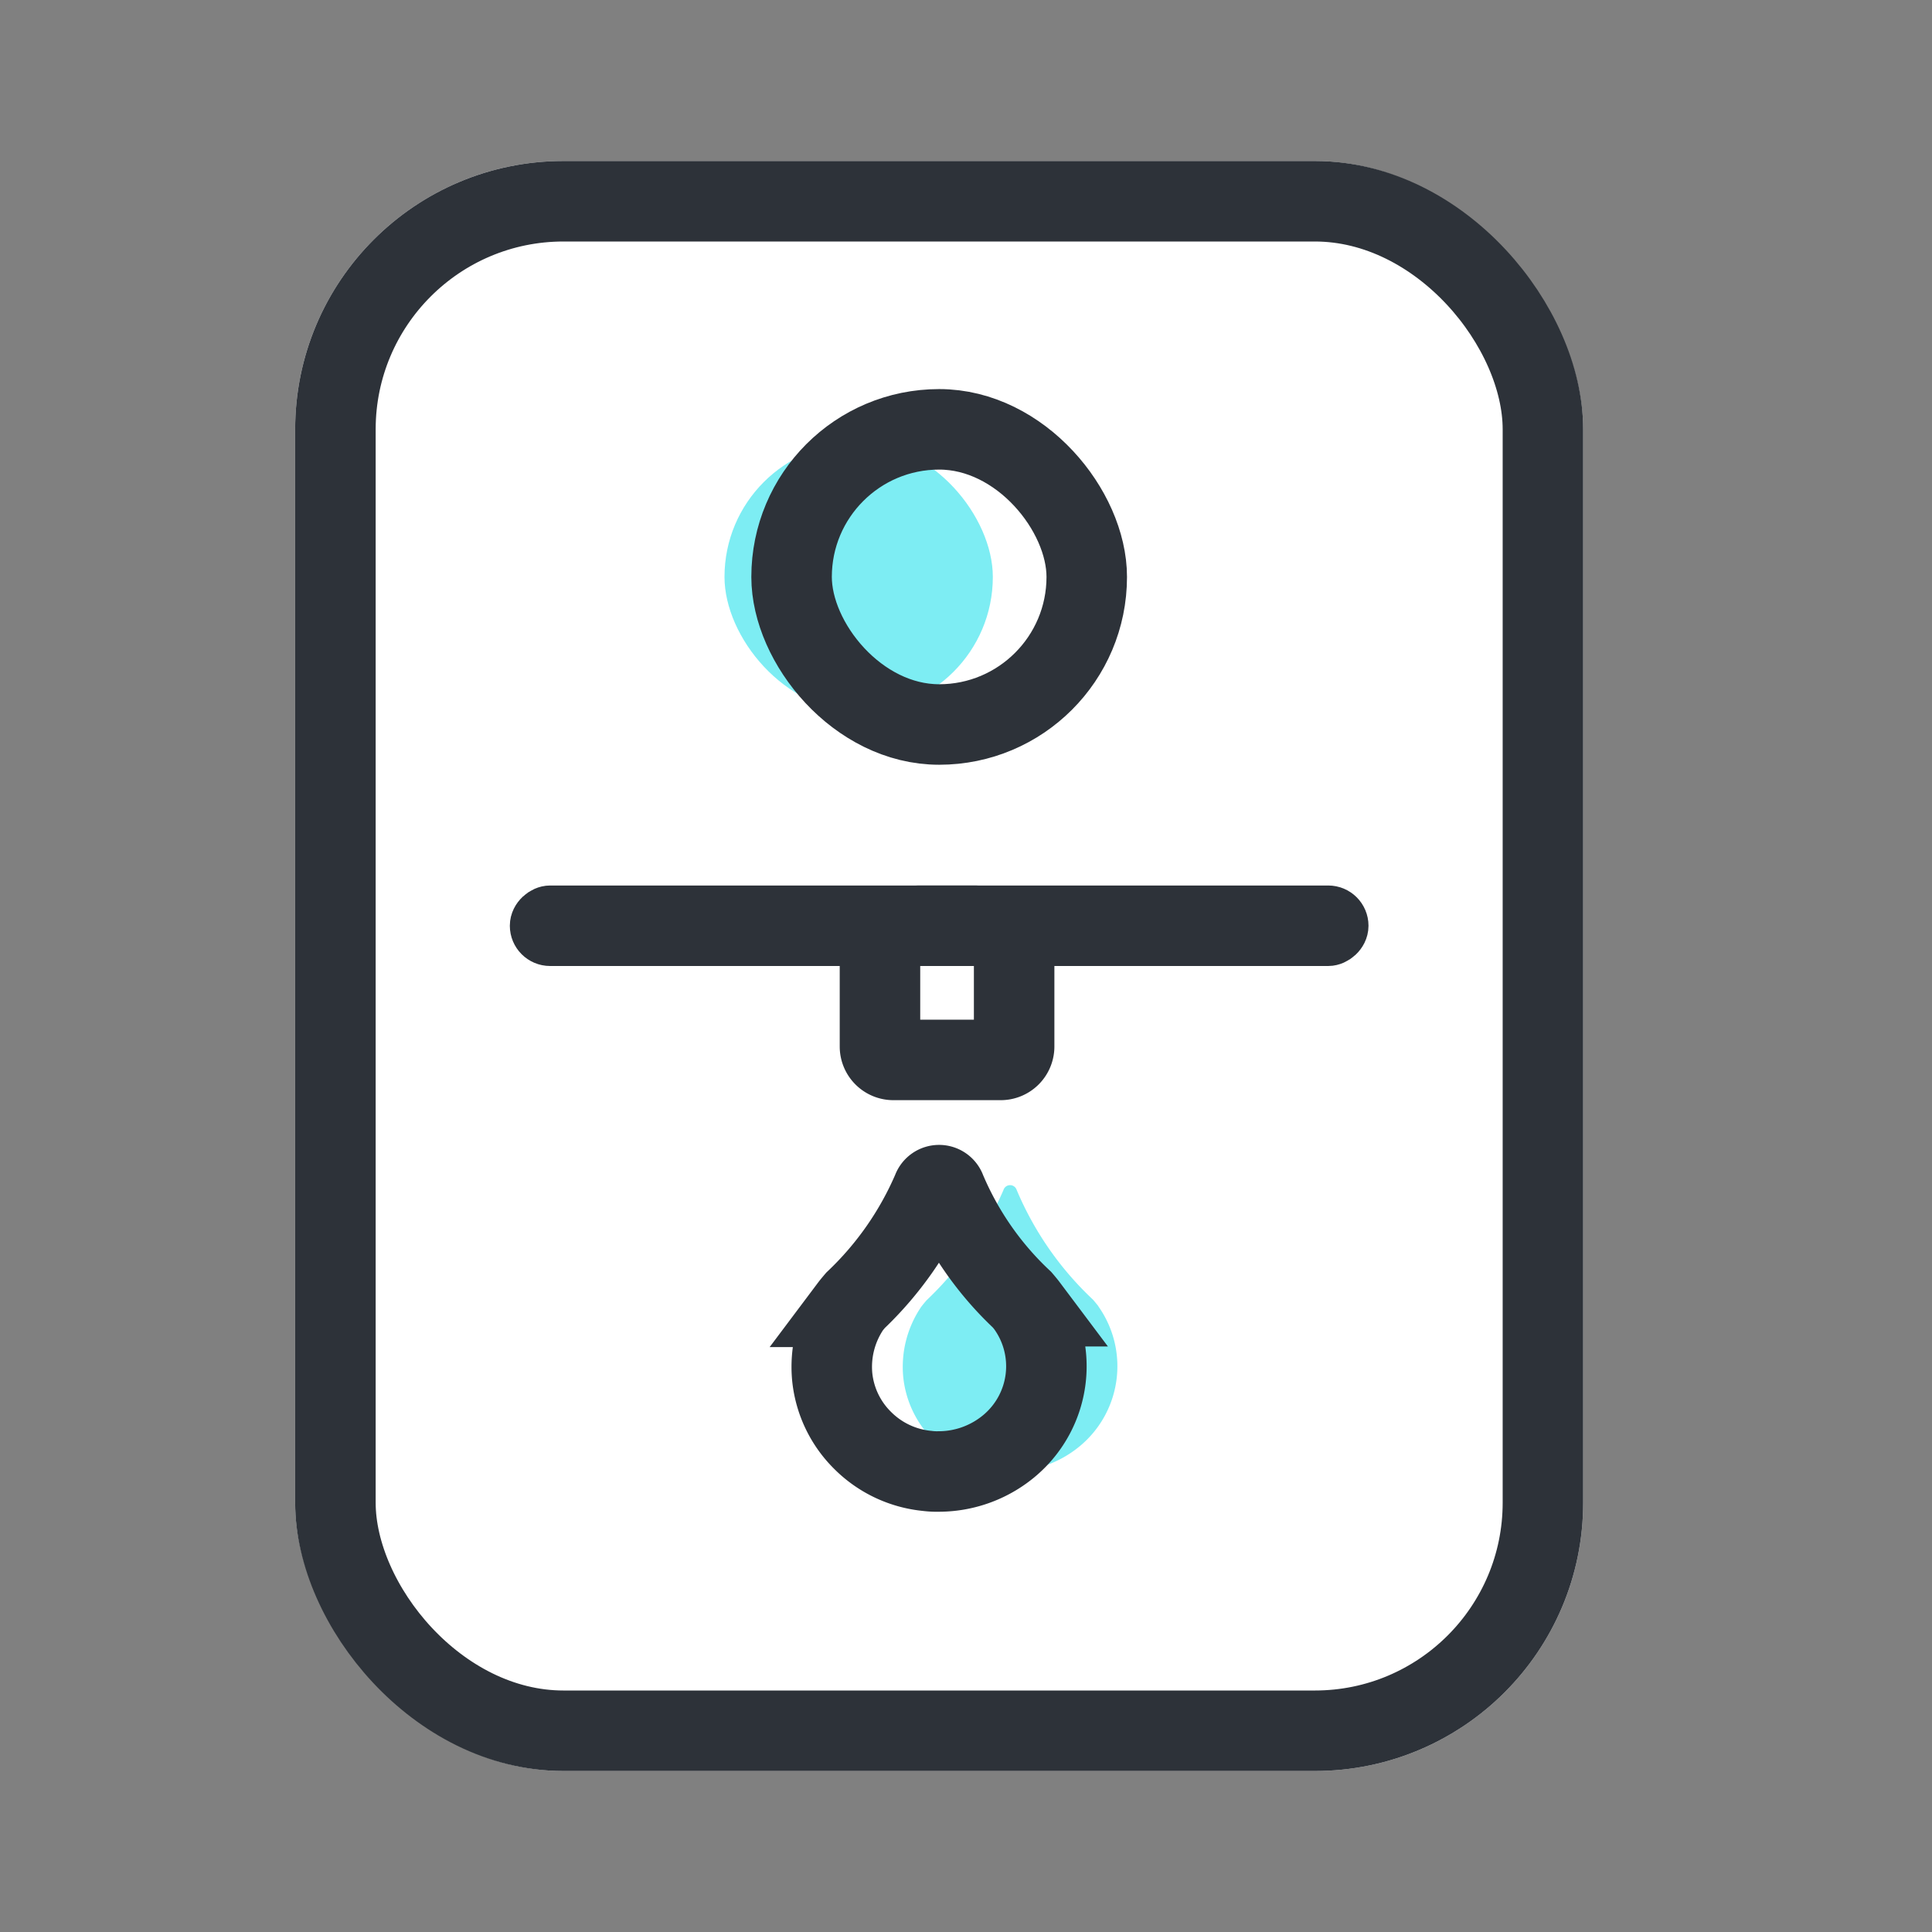 <svg xmlns="http://www.w3.org/2000/svg" width="36" height="36" viewBox="0 0 36 36">
    <rect x="0" y="0" width="36" height="36" fill="#808080" stroke="none"/>
    <defs>
        <style>
            .cls-1,.cls-5{fill:none}.cls-5{stroke:#2d3239;stroke-width:1.5px}.cls-3{fill:#7dedf3}.cls-6{stroke:none}
        </style>
    </defs>
    <g id="ic_watermachine" transform="translate(-23.33 -750.768)">
        <path id="사각형_7870" data-name="사각형 7870" class="cls-1" transform="translate(23.33 750.768)" d="M0 0h36v36H0z"/>
        <g id="사각형_14400" data-name="사각형 14400" transform="translate(28.83 753.768)" style="stroke-width:1.5px;stroke:#2d3239;fill:#fff">
            <rect class="cls-6" width="24" height="30" rx="5"/>
            <rect class="cls-1" x=".75" y=".75" width="22.5" height="28.5" rx="4.25"/>
        </g>
        <rect id="사각형_14404" data-name="사각형 14404" class="cls-3" width="5" height="5" rx="2.5" transform="translate(36.83 759.018)"/>
        <g id="사각형_14402" data-name="사각형 14402" transform="rotate(90 -359.219 408.049)" style="stroke:#2d3239;fill:none">
            <rect class="cls-6" width="1.5" height="16" rx=".75"/>
            <rect class="cls-1" x=".5" y=".5" width=".5" height="15" rx=".25"/>
        </g>
        <g id="사각형_14403" data-name="사각형 14403" class="cls-5" transform="translate(37.33 758.018)">
            <rect class="cls-6" width="7" height="7" rx="3.5"/>
            <rect class="cls-1" x=".75" y=".75" width="5.5" height="5.5" rx="2.75"/>
        </g>
        <g id="사각형_15568" data-name="사각형 15568" class="cls-5">
            <path class="cls-6" d="M0 0h4v3a1 1 0 0 1-1 1H1a1 1 0 0 1-1-1V0z" transform="translate(38.977 767.268)"/>
            <path class="cls-1" d="M1.5.75h1a.75.75 0 0 1 .75.75V3a.25.25 0 0 1-.25.25H1A.25.25 0 0 1 .75 3V1.5A.75.75 0 0 1 1.5.75z" transform="translate(38.977 767.268)"/>
        </g>
        <path id="패스_12248" data-name="패스 12248" class="cls-3" d="M152.262 13.456c-.033-.044-.1-.122-.1-.122a5.986 5.986 0 0 1-1.423-2.046.129.129 0 0 0-.245 0 6.227 6.227 0 0 1-1.434 2.057s-.067.078-.1.122a1.994 1.994 0 0 0-.334 1.312 1.938 1.938 0 0 0 .567 1.178 1.967 1.967 0 0 0 1.2.567 1.416 1.416 0 0 0 .222.011 2.049 2.049 0 0 0 1.334-.5 1.934 1.934 0 0 0 .311-2.579z" transform="translate(-108.465 761.652)"/>
        <path id="패스_12247" data-name="패스 12247" class="cls-5" d="M152.262 13.456c-.033-.044-.1-.122-.1-.122a5.986 5.986 0 0 1-1.423-2.046.129.129 0 0 0-.245 0 6.227 6.227 0 0 1-1.434 2.057s-.067.078-.1.122a1.994 1.994 0 0 0-.334 1.312 1.938 1.938 0 0 0 .567 1.178 1.967 1.967 0 0 0 1.2.567 1.416 1.416 0 0 0 .222.011 2.049 2.049 0 0 0 1.334-.5 1.934 1.934 0 0 0 .311-2.579z" transform="translate(-109.788 761.652)"/>
    </g>
</svg>
